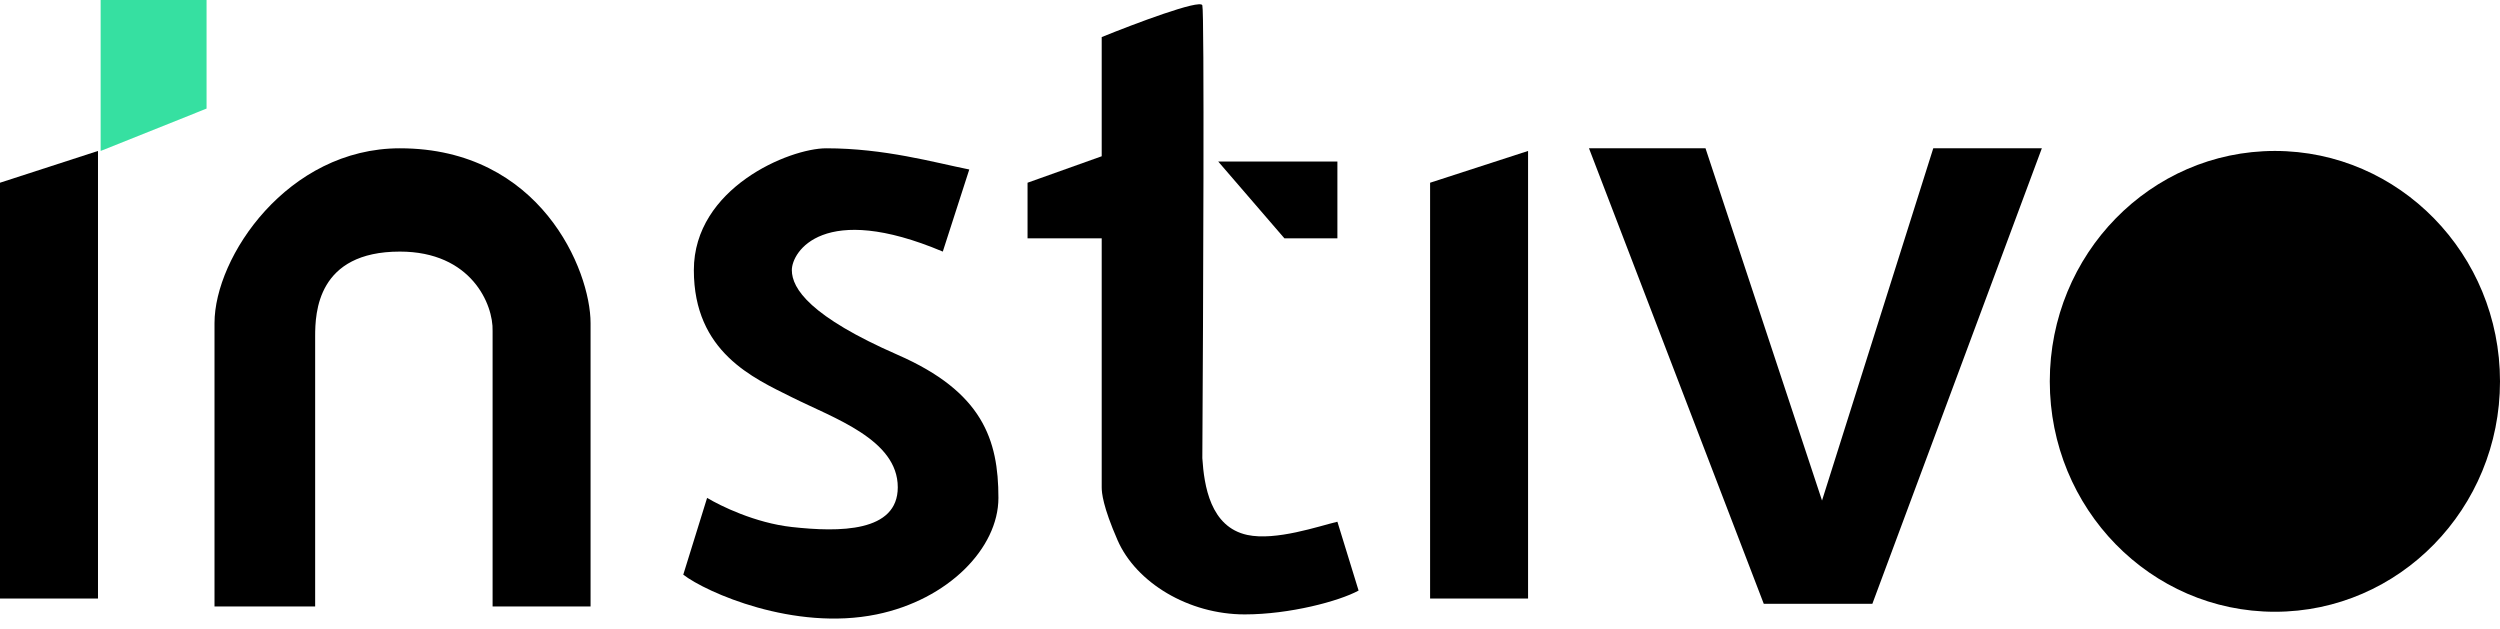 <svg width="163" height="41" viewBox="0 0 163 41" fill="none" xmlns="http://www.w3.org/2000/svg">
<path d="M0 11.914L6.389 9.842V39.023H0V11.914Z" fill="black"/>
<path d="M93.242 11.914L99.63 9.842V39.023H93.242V11.914Z" fill="black"/>
<path d="M114.998 39.369L103.602 9.669H111.199L118.796 32.635L126.049 9.669H133.128L122.077 39.369H114.998Z" fill="black"/>
<path d="M6.562 0V9.842L13.468 7.079V0H6.562Z" fill="#36E0A1"/>
<path d="M13.986 39.541H20.548V21.929C20.548 20.375 20.686 16.404 26.073 16.404C30.735 16.404 32.174 19.857 32.117 21.584V39.541H38.505V21.066C38.505 17.612 35.225 9.669 26.073 9.669C18.752 9.669 13.986 16.749 13.986 21.066V39.541Z" fill="black"/>
<path d="M63.197 11.051L61.47 16.404C53.7 13.123 51.628 16.404 51.628 17.612C51.628 18.821 52.831 20.642 58.535 23.138C64.061 25.555 65.097 28.663 65.097 32.462C65.097 35.743 61.816 39.103 57.154 40.059C51.766 41.164 46.045 38.62 44.549 37.469L46.103 32.462C46.966 32.98 49.231 34.095 51.628 34.361C54.736 34.707 58.535 34.706 58.535 31.771C58.535 28.658 54.391 27.282 51.628 25.9C49.133 24.653 45.239 22.965 45.239 17.612C45.239 12.259 51.456 9.67 53.873 9.669C57.672 9.669 60.895 10.59 63.197 11.051Z" fill="black"/>
<path d="M88.58 38.505L87.198 34.016C85.99 34.304 83.185 35.277 81.327 34.879C78.91 34.361 78.507 31.656 78.392 29.872C78.45 20.202 78.53 0.76 78.392 0.345C78.254 -0.069 73.96 1.554 71.831 2.417V10.188L66.996 11.914V15.54H71.831V31.771C71.831 32.117 71.9 33.014 72.867 35.225C74.075 37.987 77.492 40.059 81.155 40.059C84.09 40.059 87.313 39.196 88.58 38.505Z" fill="black"/>
<path d="M83.745 15.54L79.428 10.533H87.198V15.54H83.745Z" fill="black"/>
<path fillRule="evenodd" clipRule="evenodd" d="M148.323 39.887C156.429 39.887 163 33.161 163 24.864C163 16.568 156.429 9.842 148.323 9.842C140.217 9.842 133.646 16.568 133.646 24.864C133.646 33.161 140.217 39.887 148.323 39.887ZM148.323 35.052C152.233 35.052 155.403 30.491 155.403 24.865C155.403 19.238 152.233 14.677 148.323 14.677C144.413 14.677 141.244 19.238 141.244 24.865C141.244 30.491 144.413 35.052 148.323 35.052Z" fill="black"/>
</svg>
